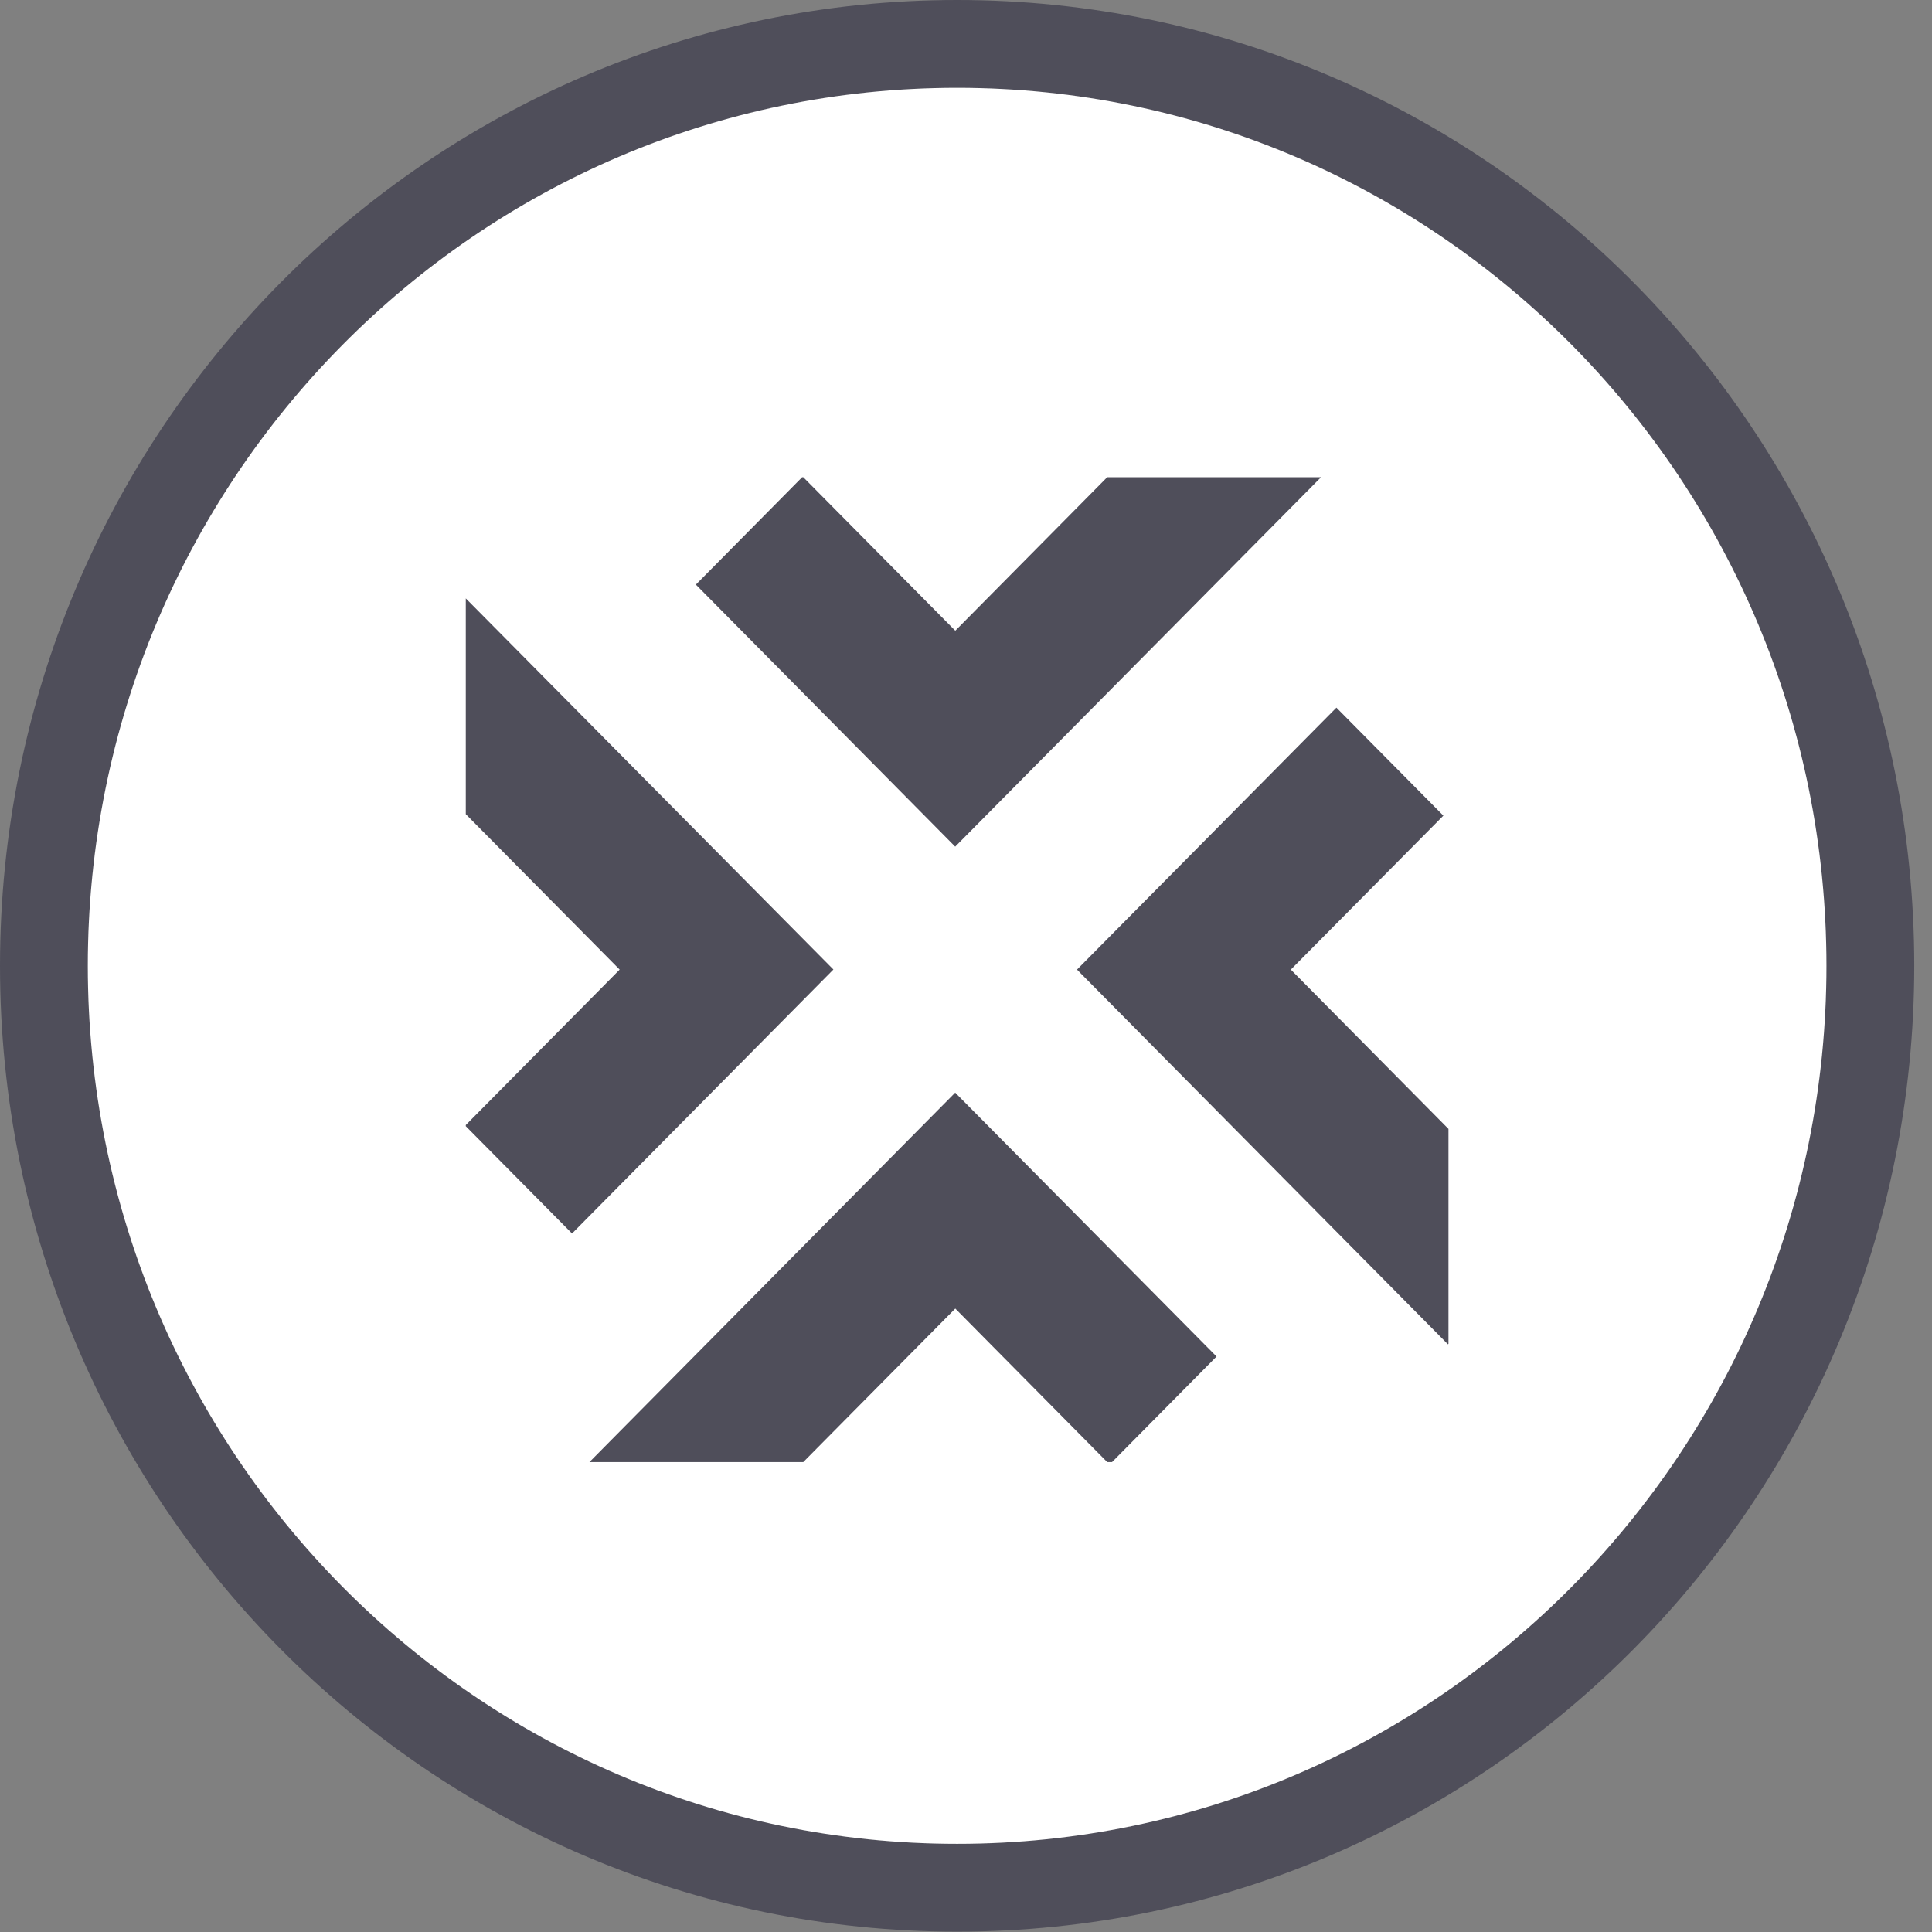<svg width="22" height="22" fill="none" xmlns="http://www.w3.org/2000/svg"><rect width="100%" height="100%" fill="#808080" stroke="none"/><path fill-rule="evenodd" clip-rule="evenodd" d="M10.899 20.996c5.467 0 9.899-4.476 9.899-9.998C20.798 5.476 16.366 1 10.899 1 5.432 1 1 5.476 1 10.998c0 5.522 4.432 9.998 9.899 9.998z" fill="#2F2E41" fill-opacity=".6"/><path d="M10.899 21.496c5.748 0 10.399-4.705 10.399-10.498C21.298 5.205 16.647.5 10.899.5 5.151.5.5 5.205.5 10.998c0 5.793 4.651 10.498 10.399 10.498z" stroke="#2F2E41" stroke-opacity=".6"/><path fill-rule="evenodd" clip-rule="evenodd" d="M10.899 20.996c5.467 0 9.899-4.476 9.899-9.998C20.798 5.476 16.366 1 10.899 1 5.432 1 1 5.476 1 10.998c0 5.522 4.432 9.998 9.899 9.998zM9.134 5.434l-1.21 1.223 2.953 2.984 4.166-4.207h-2.435l-1.73 1.748-1.731-1.748h-.013zm3.13 5.607l2.954-2.983 1.218 1.23-1.737 1.753 1.795 1.814v2.447l-.006.006-4.224-4.267zm-6.96 1.783v-.013l1.752-1.77-1.752-1.77V6.814L9.49 11.04l-2.976 3.006-1.211-1.223zm5.573-.382l2.976 3.005-1.19 1.202h-.055l-1.73-1.748-1.731 1.748H6.712l4.165-4.207z" fill="#fff"/></svg>